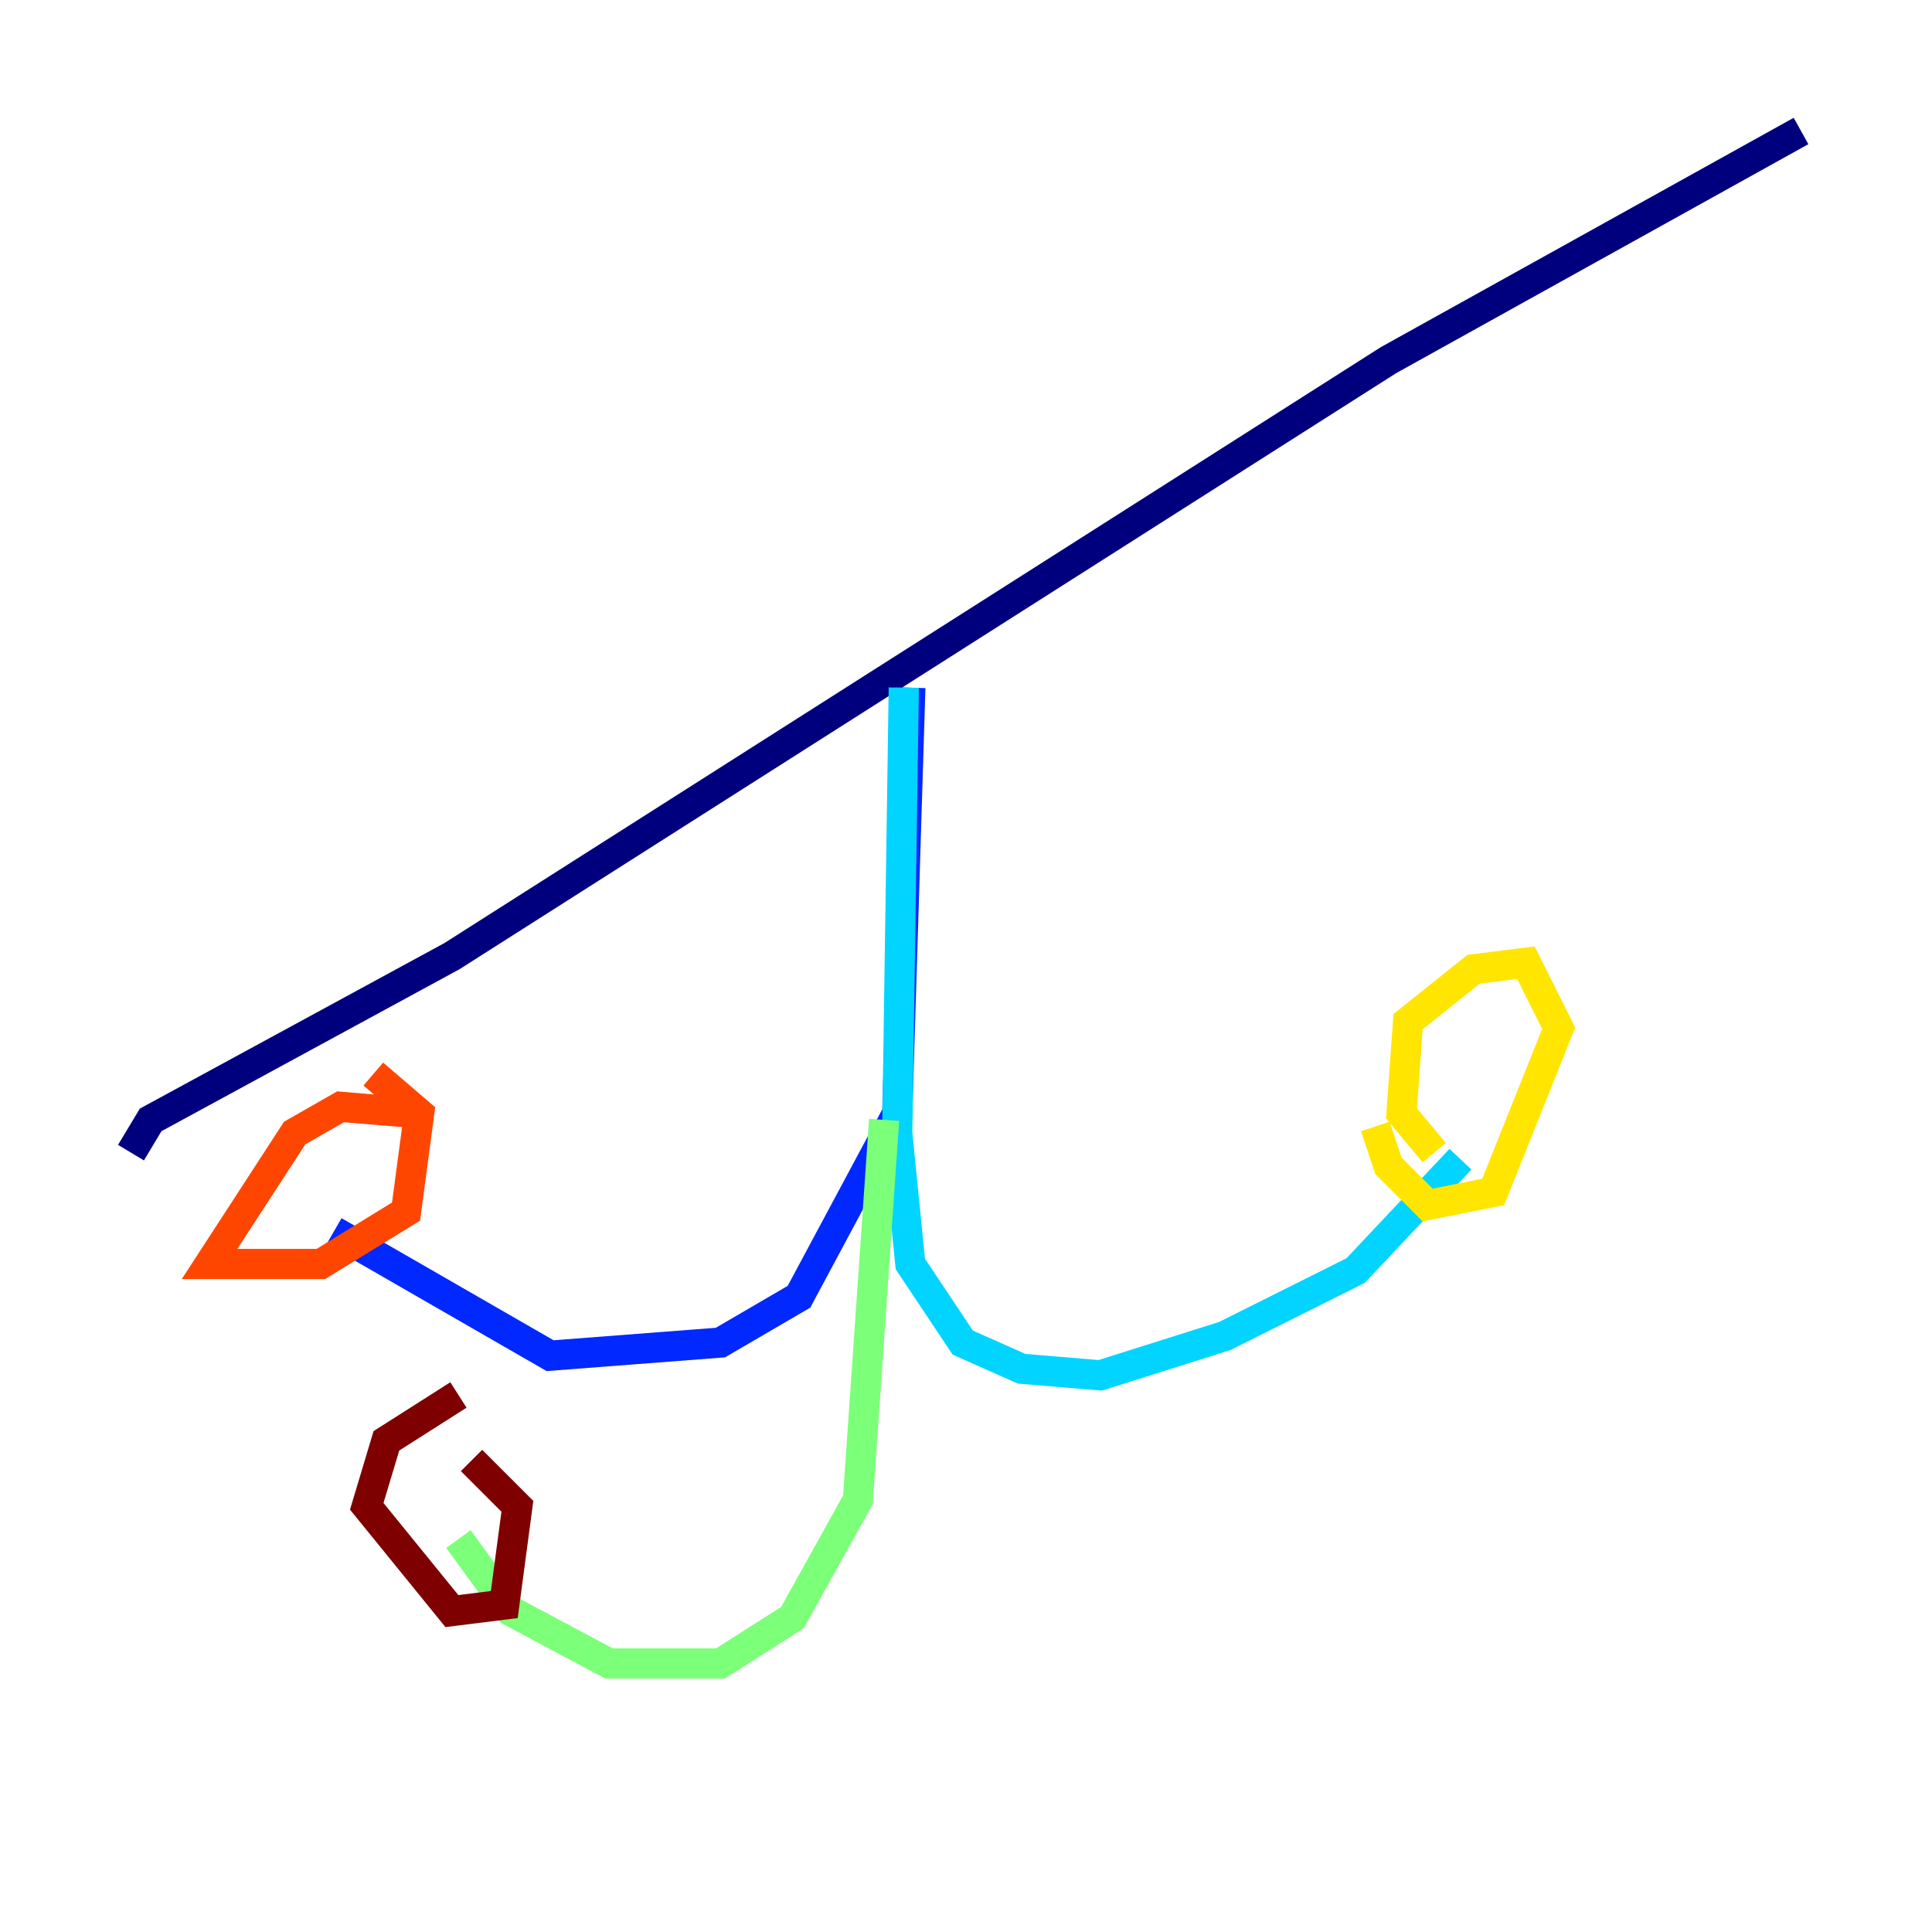 <?xml version="1.0" encoding="utf-8" ?>
<svg baseProfile="tiny" height="128" version="1.2" viewBox="0,0,128,128" width="128" xmlns="http://www.w3.org/2000/svg" xmlns:ev="http://www.w3.org/2001/xml-events" xmlns:xlink="http://www.w3.org/1999/xlink"><defs /><polyline fill="none" points="119.322,8.678 91.986,23.864 29.939,63.349 9.98,74.197 8.678,76.366" stroke="#00007f" stroke-width="2" /><polyline fill="none" points="60.312,45.559 59.444,73.763 52.936,85.912 47.729,88.949 36.447,89.817 22.129,81.573" stroke="#0028ff" stroke-width="2" /><polyline fill="none" points="59.878,45.559 59.444,75.064 60.312,83.742 63.783,88.949 67.688,90.685 72.895,91.119 81.139,88.515 89.817,84.176 96.759,76.8" stroke="#00d4ff" stroke-width="2" /><polyline fill="none" points="58.576,74.197 56.841,99.363 52.502,107.173 47.729,110.21 40.352,110.21 33.844,106.739 30.373,101.966" stroke="#7cff79" stroke-width="2" /><polyline fill="none" points="95.024,76.366 92.854,73.763 93.288,67.688 97.627,64.217 101.098,63.783 103.268,68.122 98.929,78.969 94.59,79.837 91.986,77.234 91.119,74.63" stroke="#ffe500" stroke-width="2" /><polyline fill="none" points="27.77,73.763 22.563,73.329 19.525,75.064 13.885,83.742 21.261,83.742 26.902,80.271 27.77,73.763 24.732,71.159" stroke="#ff4600" stroke-width="2" /><polyline fill="none" points="30.373,92.42 25.6,95.458 24.298,99.797 29.939,106.739 33.41,106.305 34.278,99.797 31.241,96.759" stroke="#7f0000" stroke-width="2" /></svg>